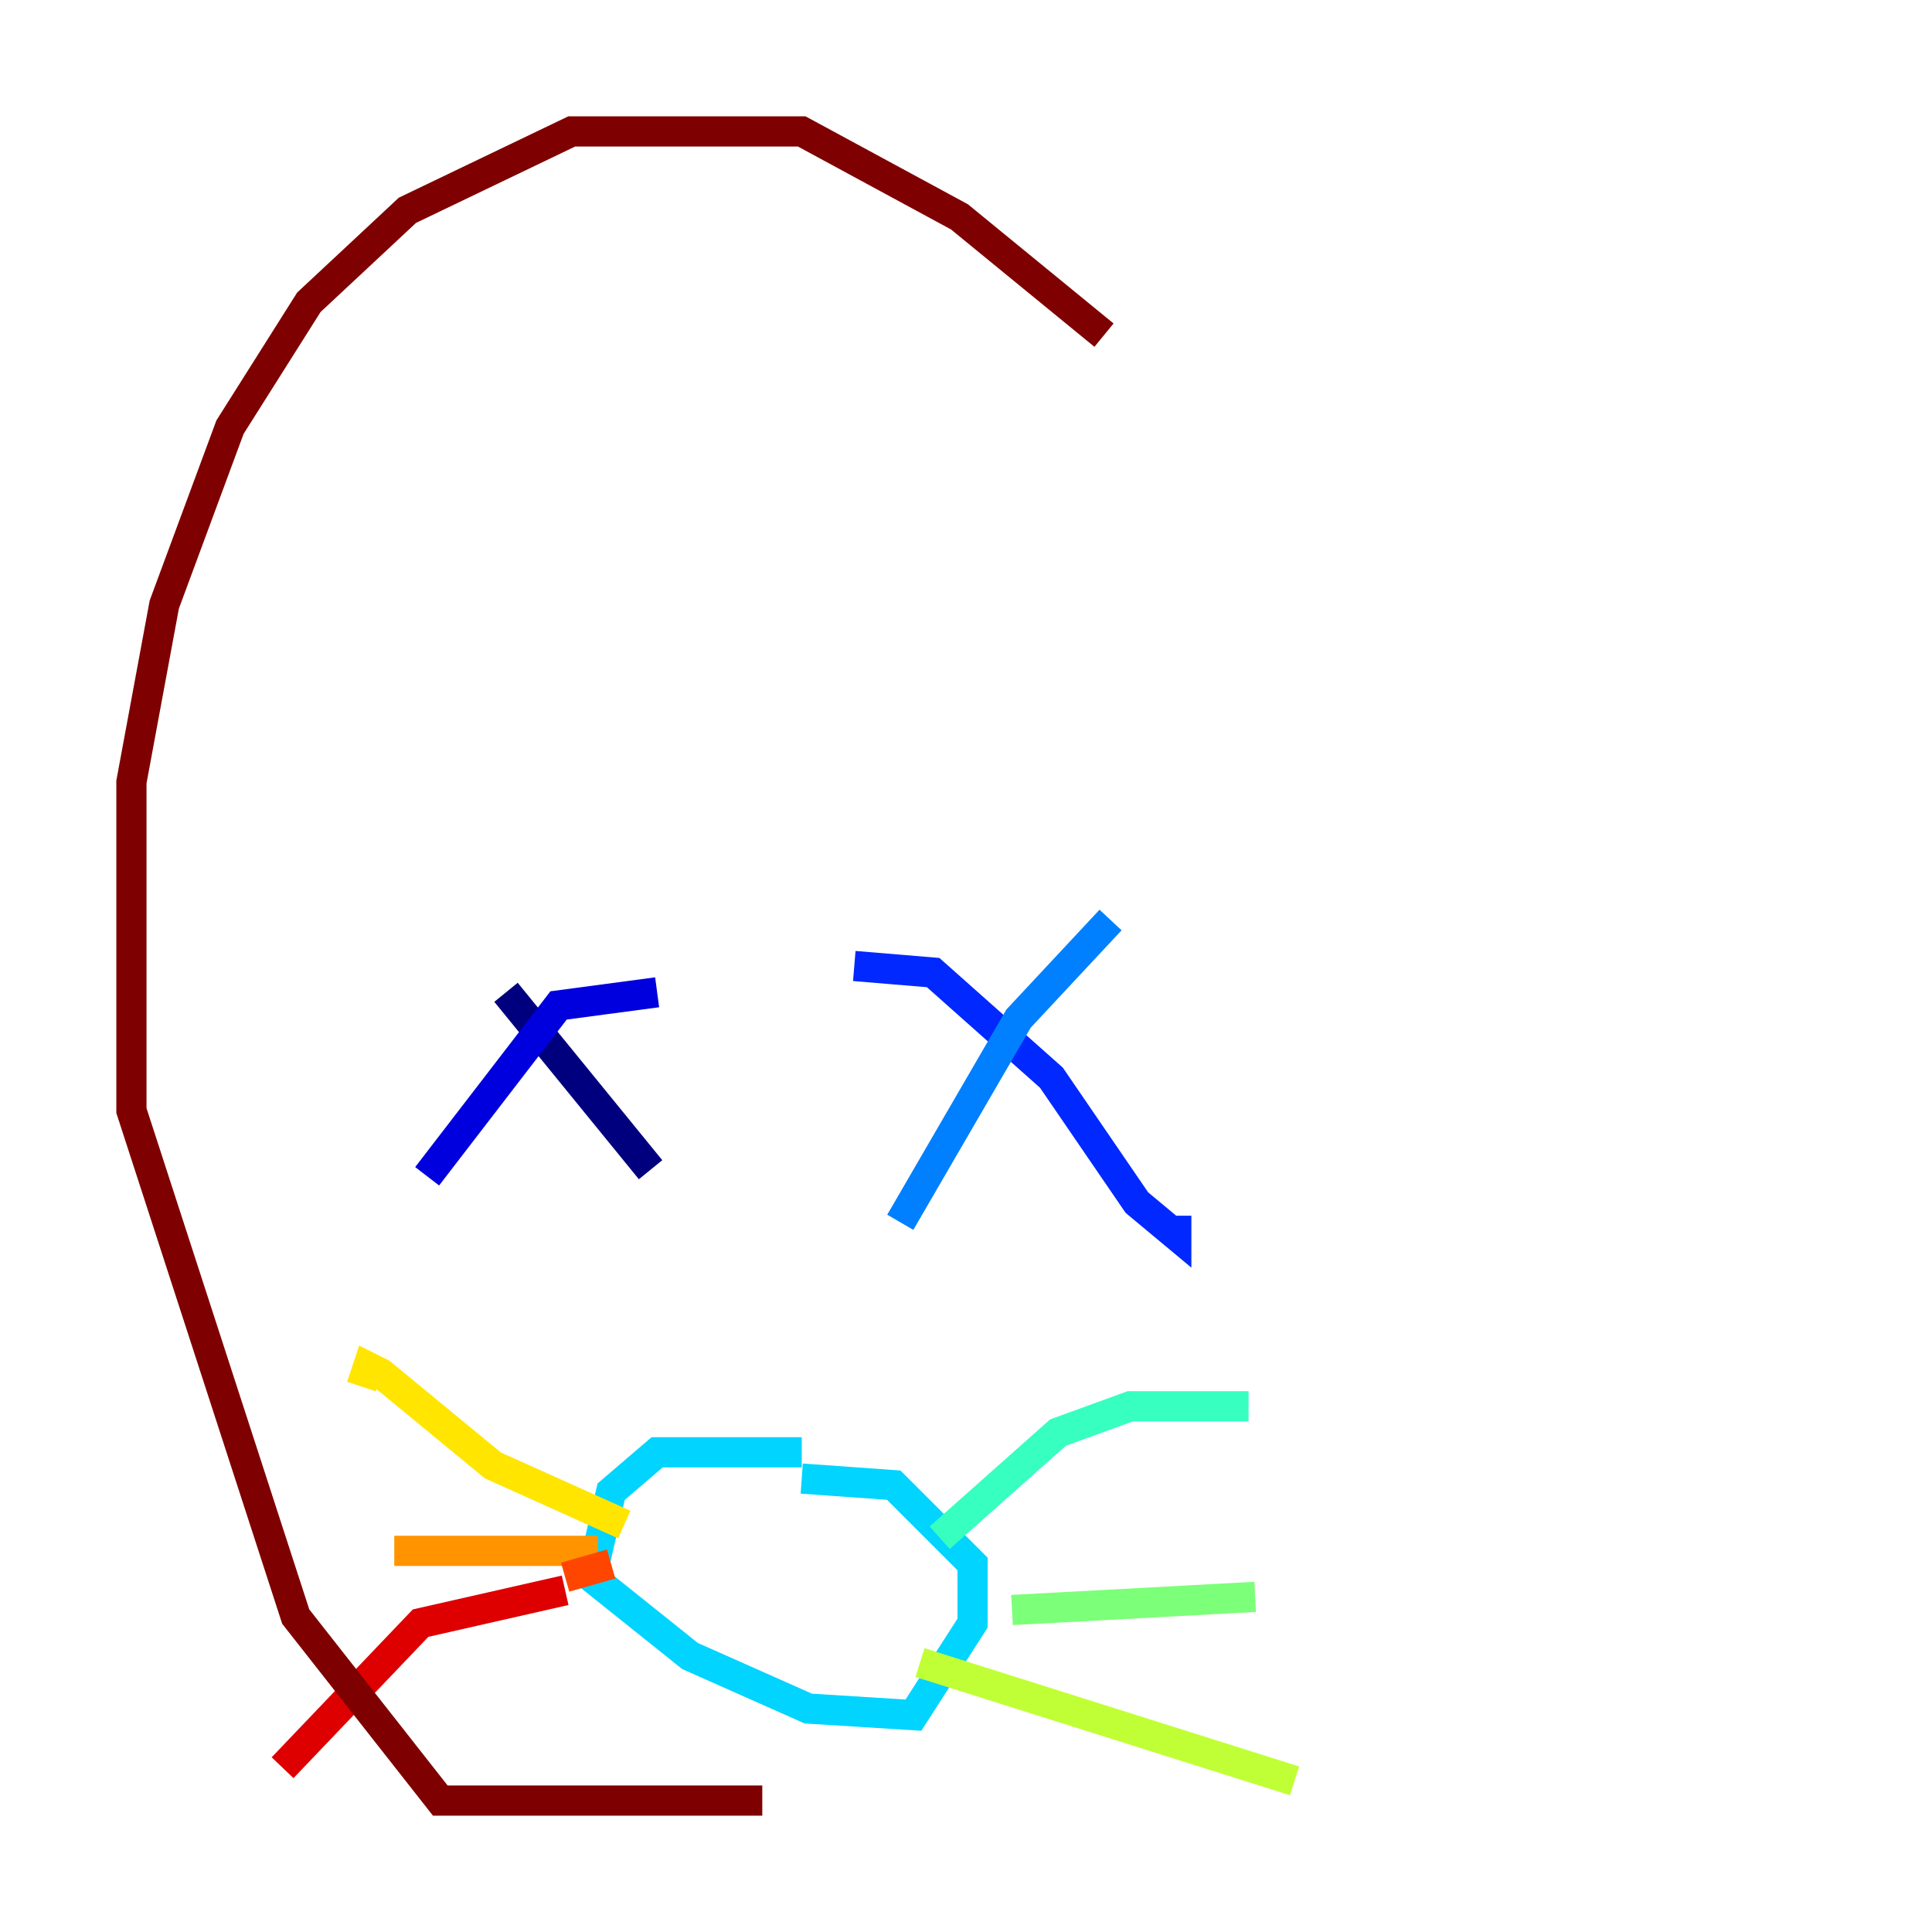 <?xml version="1.0" encoding="utf-8" ?>
<svg baseProfile="tiny" height="128" version="1.2" viewBox="0,0,128,128" width="128" xmlns="http://www.w3.org/2000/svg" xmlns:ev="http://www.w3.org/2001/xml-events" xmlns:xlink="http://www.w3.org/1999/xlink"><defs /><polyline fill="none" points="33.524,65.742 43.102,77.497" stroke="#00007f" stroke-width="2" /><polyline fill="none" points="43.537,65.742 37.007,66.612 28.299,77.932" stroke="#0000de" stroke-width="2" /><polyline fill="none" points="56.599,64.0 61.823,64.435 69.66,71.401 75.32,79.674 77.932,81.85 77.932,80.544" stroke="#0028ff" stroke-width="2" /><polyline fill="none" points="73.578,60.952 67.483,67.483 59.646,80.98" stroke="#0080ff" stroke-width="2" /><polyline fill="none" points="53.116,96.218 43.537,96.218 40.49,98.83 39.184,104.49 45.714,109.714 53.551,113.197 60.517,113.633 64.435,107.537 64.435,103.619 59.211,98.395 53.116,97.959" stroke="#00d4ff" stroke-width="2" /><polyline fill="none" points="82.721,93.17 74.884,93.17 70.095,94.912 62.258,101.878" stroke="#36ffc0" stroke-width="2" /><polyline fill="none" points="83.156,105.796 67.048,106.667" stroke="#7cff79" stroke-width="2" /><polyline fill="none" points="60.952,110.15 85.769,117.986" stroke="#c0ff36" stroke-width="2" /><polyline fill="none" points="41.361,101.007 32.653,97.088 25.252,90.993 24.381,90.558 23.946,91.864" stroke="#ffe500" stroke-width="2" /><polyline fill="none" points="39.619,102.748 26.122,102.748" stroke="#ff9400" stroke-width="2" /><polyline fill="none" points="40.49,103.619 37.442,104.49" stroke="#ff4600" stroke-width="2" /><polyline fill="none" points="37.442,105.361 27.864,107.537 18.721,117.116" stroke="#de0000" stroke-width="2" /><polyline fill="none" points="50.503,119.293 29.17,119.293 19.592,107.102 8.707,73.578 8.707,51.809 10.884,40.054 15.238,28.299 20.463,20.027 26.993,13.932 37.878,8.707 53.116,8.707 63.565,14.367 73.143,22.204" stroke="#7f0000" stroke-width="2" /></svg>